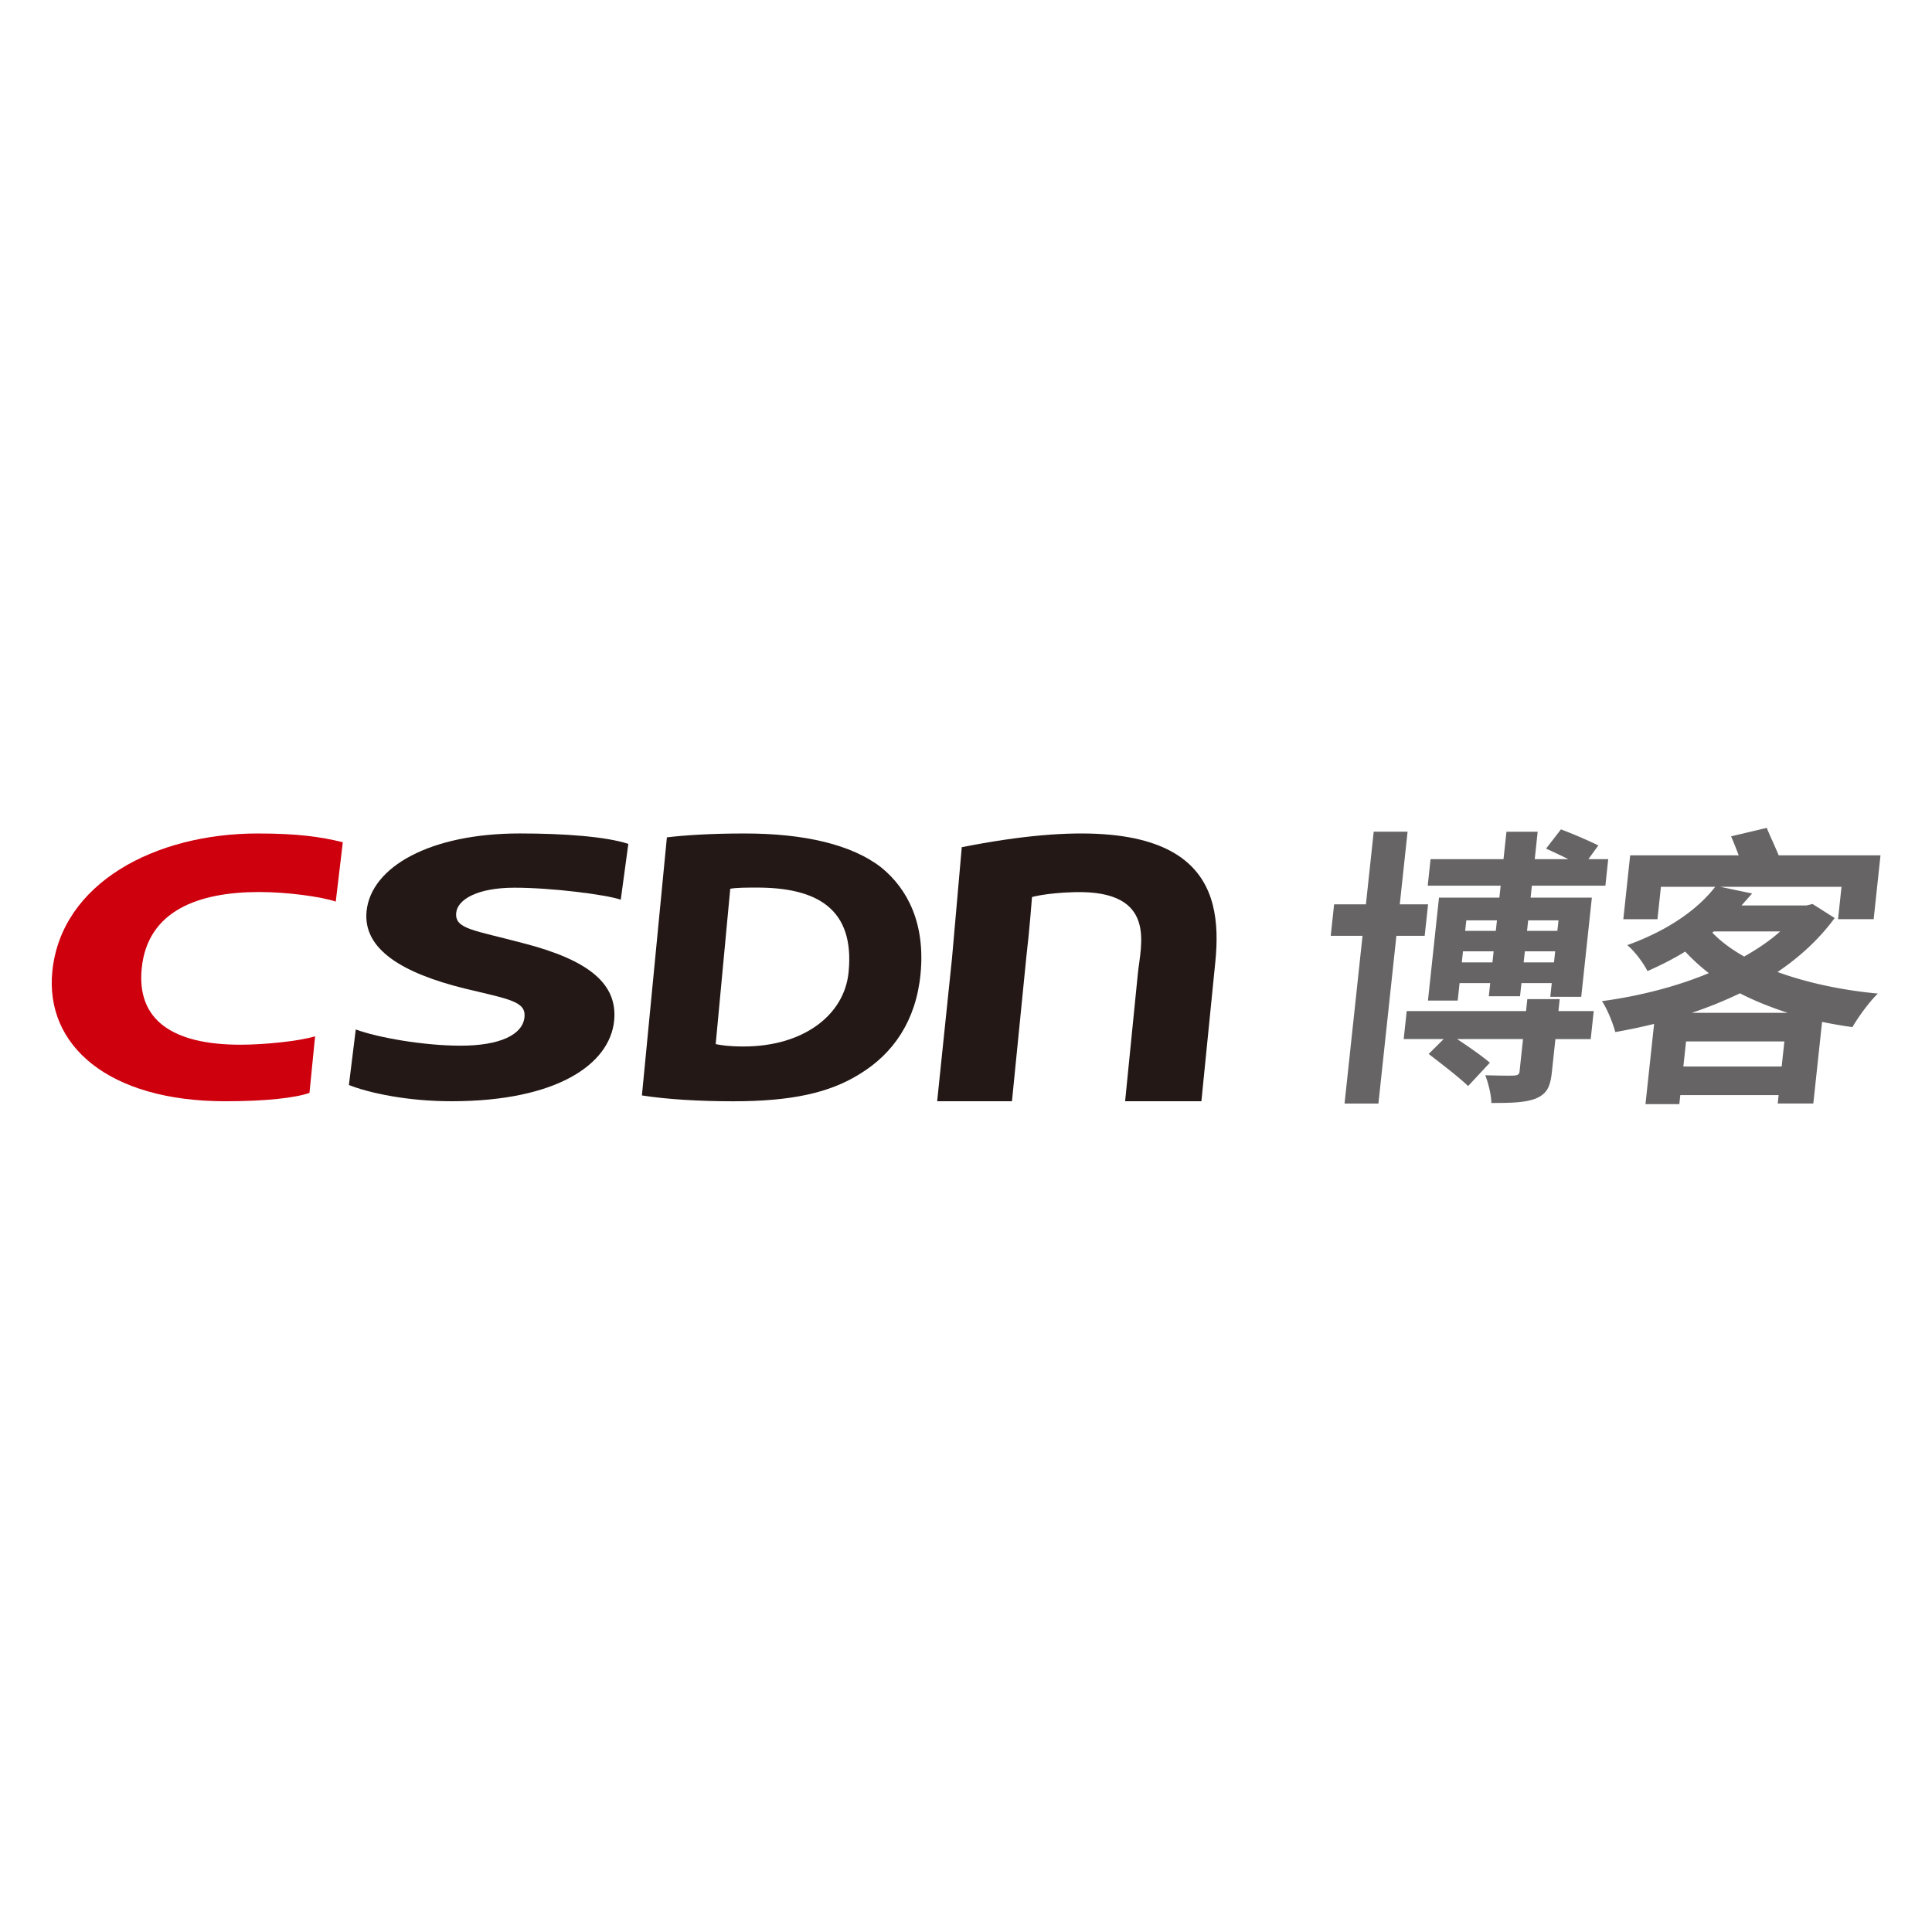 <svg t="1746085293670" class="icon" viewBox="0 0 5359 1024" version="1.1" xmlns="http://www.w3.org/2000/svg" p-id="2843" width="200" height="200"><path d="M1849.802 155.169c46.581-5.534 117.869-10.763 215.999-10.763 163.884 0 296.306 30.262 378.357 94.055 73.75 59.653 122.836 156.149 109.219 295.718-12.593 129.961-75.95 220.944-168.394 277.199-84.6 53.074-191.248 75.863-351.254 75.863-94.6 0-184.669-5.447-253.189-16.231l69.262-715.841z m135.386 573.484c15.926 3.225 36.603 6.602 77.628 6.602 163.949 0 279.465-85.842 291.056-206.521 16.95-174.298-85.667-235.324-258.375-234.213-22.332 0-53.401 0-69.937 3.225l-40.372 430.908z m682.594-546.162c666.711-132.161 723.99 105.537 703.532 315.741l-38.89 388.946h-211.576l35.404-354.74c7.713-77.824 55.449-230.879-174.799-225.302-79.523 2.113-118.871 13.573-118.871 13.573s-7.124 94.491-15.513 164.123l-40.089 402.388h-207.48l41.156-396.506 27.125-308.224z" fill="#231815" p-id="2844"></path><path d="M858.417 864.016c-39.086 13.704-120.113 23.16-233.167 23.16-325.349 0-500.91-155.321-480.082-360.601C169.984 282.036 430.015 144.406 714.905 144.406c110.287 0 175.191 9.194 235.999 24.336l-19.565 164.603c-40.459-13.748-135.255-26.559-212.099-26.559-167.435 0-309.88 50.764-326.09 211.336-14.597 143.73 85.297 212.208 273.844 212.208 65.623 0 162.293-9.586 207.022-23.399l-15.6 157.086z" fill="#CF000E" p-id="2845"></path><path d="M986.809 688.063c60.895 22.484 188.111 44.969 290.729 44.969 110.679 0 172.381-31.069 177.283-79.001 4.488-43.683-40.916-49.588-165.953-79.589-172.62-42.681-282.82-108.805-272.057-214.604 12.571-122.531 175.409-215.498 425.156-215.498 121.616 0 239.66 8.628 300.903 28.977l-21.003 154.777c-39.74-14.009-191.684-33.291-294.411-33.291-104.295 0-158.328 33.138-161.988 69.436-4.771 45.819 49.544 47.997 184.865 84.251 183.318 47.017 263.429 113.119 253.146 215.563-12.353 120.527-158.72 223.079-451.235 223.079-121.769 0-226.653-22.441-284.476-44.947l19.042-154.123z" fill="#231815" p-id="2846"></path><path d="M3873.313 428.315l-49.871 465.201h-93.925l49.871-465.201h-88.217l9.412-87.345h88.217l21.613-201.467h93.925l-21.613 201.467h78.499l-9.412 87.345h-78.499z m539.016 286.437h-97.934l-9.782 91.397c-4.423 41.287-13.813 60.677-45.1 73.619-29.543 11.351-68.521 12.179-122.727 12.179-0.588-24.271-8.628-55.013-16.798-76.887 33.117 0.806 69.458 1.612 80.025 0.806 10.589-0.806 14.096-3.225 15.033-12.135l9.543-89.023h-182.86c33.226 21.831 70.133 47.736 90.875 65.558l-60.329 64.752c-24.227-23.487-73.575-61.484-109.394-89.023l41.614-41.287h-110.897l8.345-77.65h331.013l3.53-33.138h89.829l-3.53 33.138h97.912l-8.366 77.693z m-249.769-425.57h-202.338l7.909-73.619h202.338l8.17-76.037h86.582l-8.148 76.037h93.053a1699.775 1699.775 0 0 0-61.658-29.13l41.33-53.401a1330.634 1330.634 0 0 1 103.729 44.49l-27.604 38.041h54.991l-7.865 73.619h-203.907l-3.573 33.16h169.962l-29.5 275.064h-85.798l4.052-37.997h-84.121l-3.9 36.428h-86.582l3.922-36.428h-85.014l-5.185 48.542h-82.53l30.611-285.587h167.522l3.551-33.182z m-22.789 212.796l3.29-30.764h-84.992l-3.29 30.764h84.992z m-72.486-116.54l-3.159 29.13h84.992l3.137-29.13h-84.97z m243.211 116.54l3.29-30.764h-84.142l-3.29 30.764h84.142z m-71.636-116.54l-3.159 29.13h84.142l3.137-29.13h-84.121z m850.16-6.471c-42.681 58.259-96.517 107.607-158.48 149.7 80.242 29.108 175.06 50.132 278.397 59.828-23.334 21.874-54.795 65.58-70.656 93.053a1266.034 1266.034 0 0 1-84.208-14.576l-24.293 226.5h-98.696l2.506-23.421h-272.754l-2.68 25.034h-93.903l23.901-222.469a1634.348 1634.348 0 0 1-107.673 22.637c-6.297-24.249-22.245-63.924-36.886-85.776 101.834-13.77 204.931-39.653 296.394-77.671a540.149 540.149 0 0 1-65.58-59.871c-31.243 19.412-66.342 37.234-104.557 54.207-11.351-22.637-36.777-56.647-56.167-72.007 116.976-42.049 197.828-101.964 243.908-161.792h-150.506l-9.608 89.829h-94.687l18.977-177.196h301.056a1351.833 1351.833 0 0 0-21.09-52.638l98.849-23.443c9.586 23.443 22.855 50.982 33.138 76.081h282.428l-18.977 177.152h-98.762l9.608-89.829h-336.678l88.696 18.606c-9.281 10.523-19.369 21.831-29.5 33.16h180.464l16.645-4.074 61.375 38.977z m-146.977 411.822l7.495-69.61h-272.733l-7.495 69.61h272.733z m16.776-148.894c-46.843-15.36-91.942-33.138-132.532-54.163a1132.631 1132.631 0 0 1-133.686 54.163h266.218zM4749.617 419.426c24.053 25.055 54.011 46.908 88.391 66.342 37.06-21.025 71.048-43.705 99.742-69.588h-183.754l-4.379 3.246z" fill="#666464" p-id="2847"></path></svg>